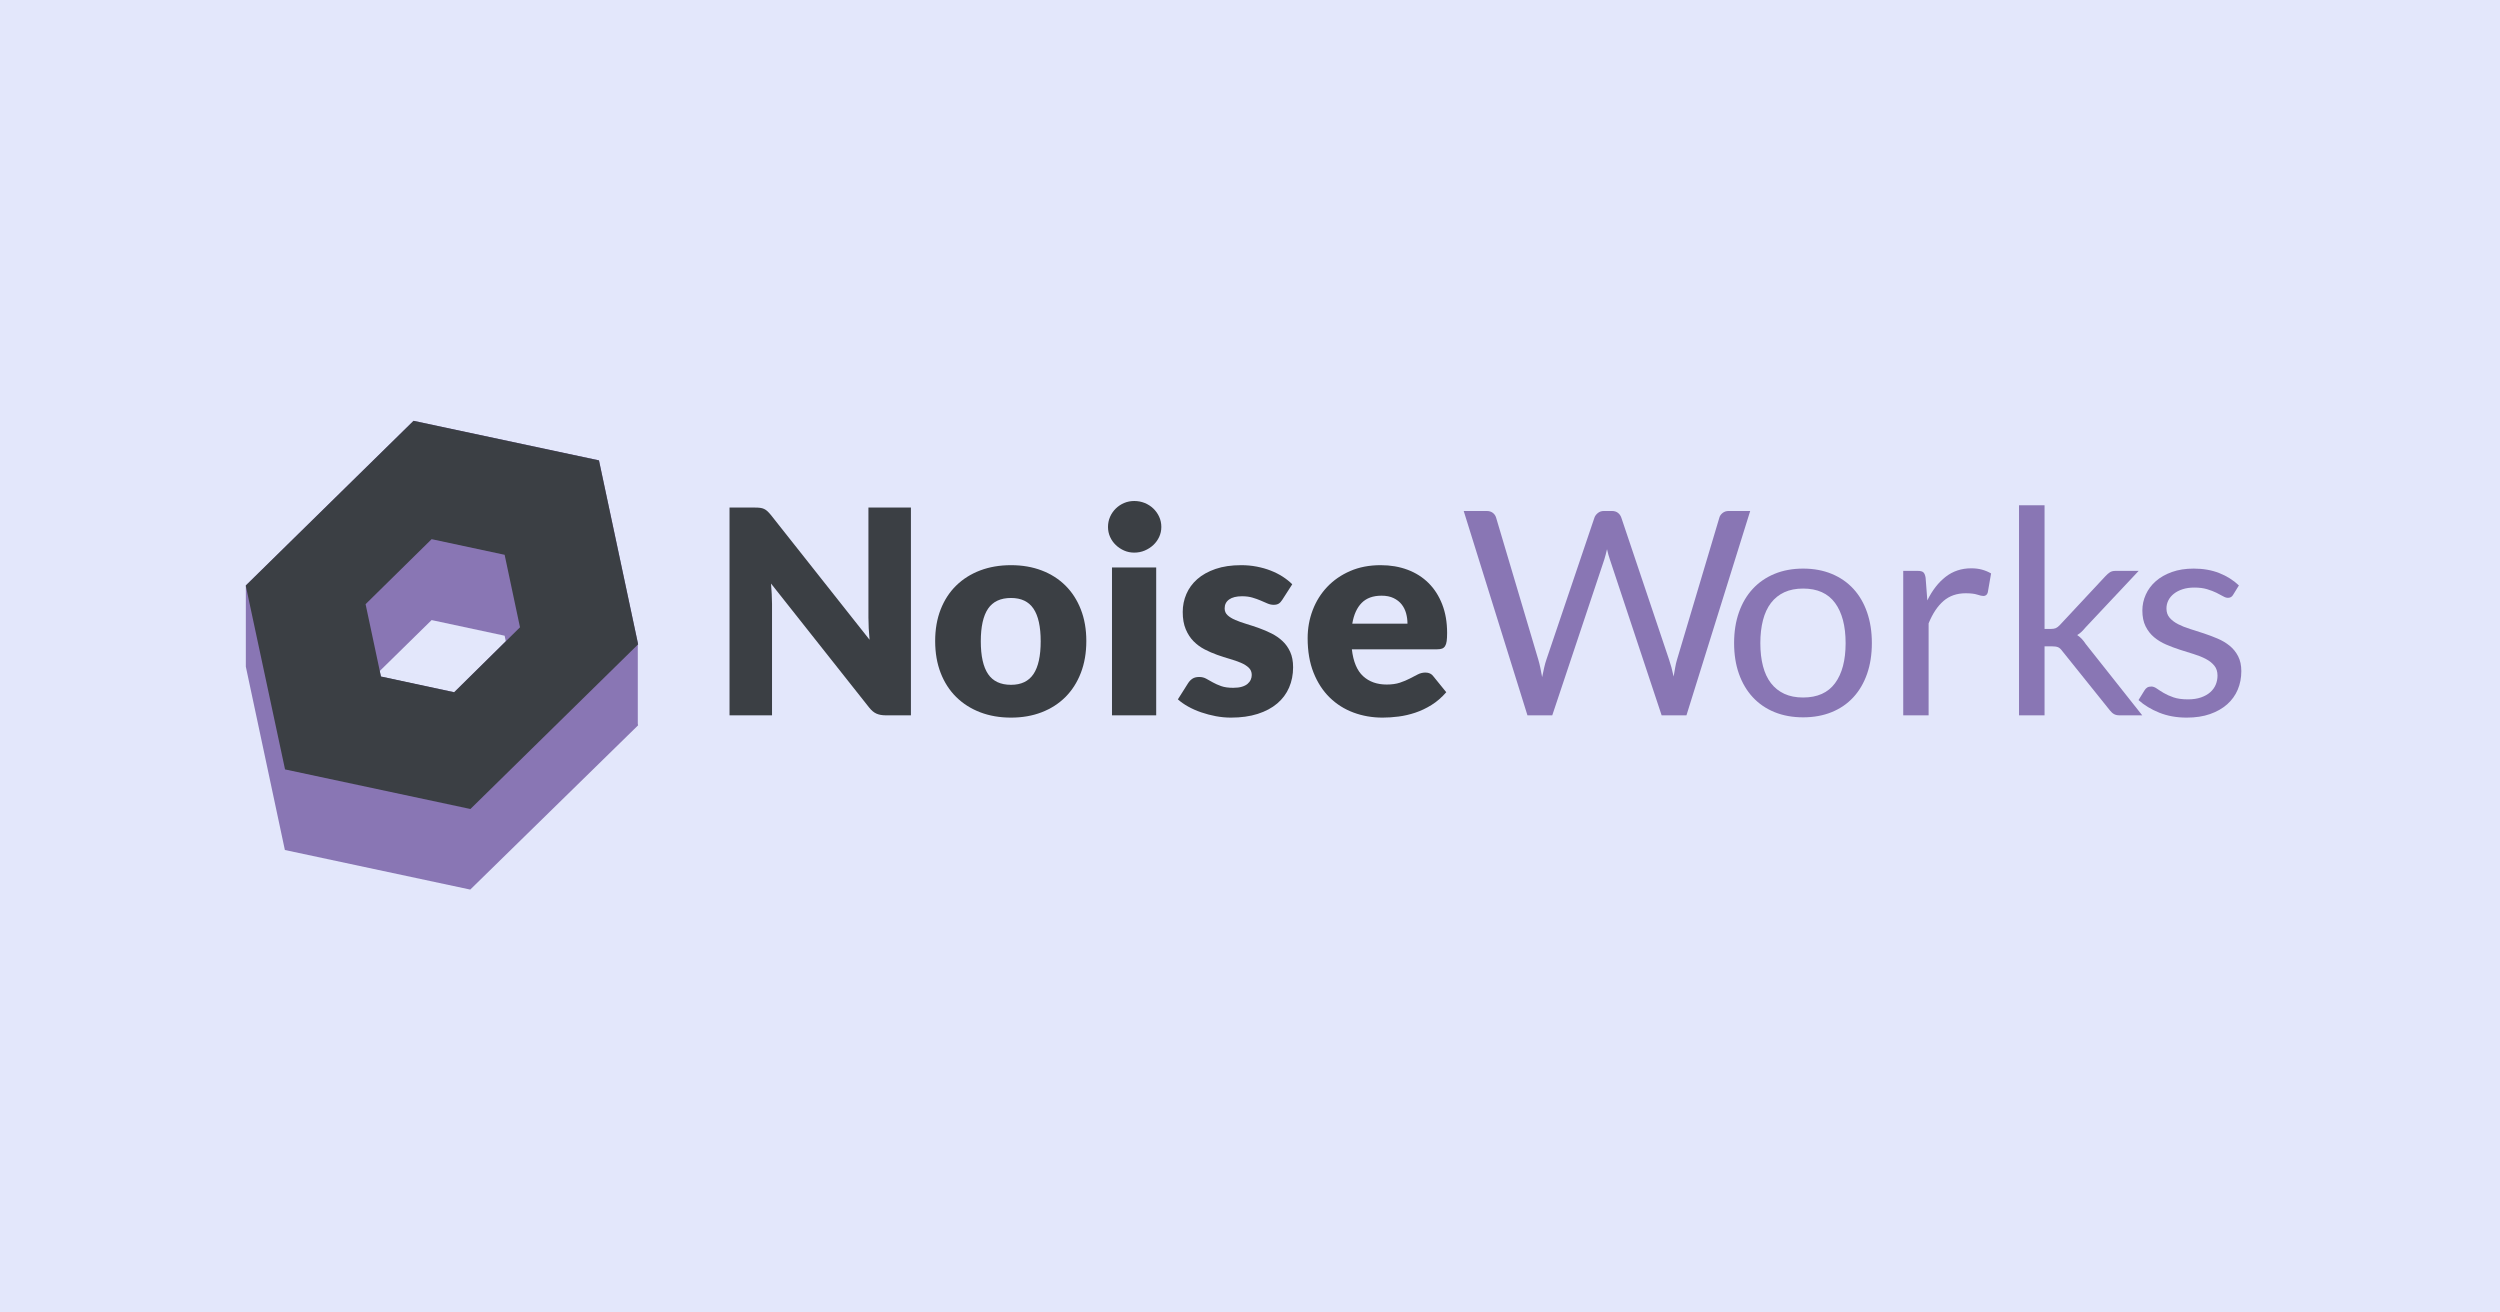 <?xml version="1.0" encoding="UTF-8"?>
<svg width="600px" height="315px" viewBox="0 0 600 315" version="1.1" xmlns="http://www.w3.org/2000/svg" xmlns:xlink="http://www.w3.org/1999/xlink">
    <title>noiseworks</title>
    <g id="noiseworks" stroke="none" stroke-width="1" fill="none" fill-rule="evenodd">
        <rect fill="#E3E7FB" x="0" y="0" width="600" height="315"></rect>
        <g id="noiseworks-logo-full-colour-dark" transform="translate(59, 101)" fill-rule="nonzero">
            <path d="M94.12,72.93 L94.07,72.7 L94.07,53.7 L94.16,53.61 L94.07,53.53 L94.12,53.48 L84.75,9.48 L40.25,0 L0,39.51 L0,58.9 L0,58.9 L0,58.9 L0,59 L9.37,103 L53.86,112.5 L94.16,73.06 L94.07,73 L94.12,72.93 Z M32.12,60.06 L44.59,47.82 L62.11,51.57 L62.39,52.9 L50,65.14 L32.43,61.39 L32.12,60.06 Z" id="Shape" fill="#8976B4"></path>
            <path d="M44.59,28.4 L28.74,44 L28.74,44 L28.74,44 L32.43,61.36 L50,65.14 L65.8,49.55 L65.8,49.55 L65.8,49.55 L62.11,32.15 L44.59,28.4 Z M40.25,0 L84.75,9.5 L94.12,53.5 L94.07,53.55 L94.16,53.63 L53.9,93.16 L9.41,83.66 L0,39.65 L0,39.65 L0,39.51 L40.25,0 Z" id="Shape" fill="#3B3F44"></path>
            <g id="Noise" transform="translate(116.087, 19.24)" fill="#3B3F44">
                <path d="M6.092,1.574 C6.594,1.574 7.016,1.597 7.358,1.643 C7.701,1.688 8.009,1.774 8.282,1.899 C8.556,2.025 8.819,2.202 9.07,2.43 C9.321,2.658 9.606,2.966 9.925,3.354 L33.609,33.301 C33.518,32.343 33.449,31.413 33.404,30.512 C33.358,29.61 33.335,28.76 33.335,27.962 L33.335,1.574 L43.534,1.574 L43.534,51.44 L37.511,51.44 C36.621,51.44 35.868,51.303 35.252,51.029 C34.636,50.756 34.042,50.254 33.472,49.524 L9.959,19.816 C10.028,20.683 10.085,21.533 10.131,22.366 C10.176,23.199 10.199,23.98 10.199,24.71 L10.199,51.44 L-2.84217094e-14,51.44 L-2.84217094e-14,1.574 L6.092,1.574 Z" id="Path"></path>
                <path d="M67.56,15.401 C70.253,15.401 72.705,15.823 74.919,16.668 C77.132,17.512 79.031,18.721 80.617,20.295 C82.203,21.87 83.435,23.781 84.313,26.028 C85.192,28.276 85.631,30.802 85.631,33.609 C85.631,36.438 85.192,38.988 84.313,41.258 C83.435,43.528 82.203,45.457 80.617,47.042 C79.031,48.628 77.132,49.849 74.919,50.704 C72.705,51.56 70.253,51.988 67.56,51.988 C64.845,51.988 62.375,51.56 60.15,50.704 C57.926,49.849 56.009,48.628 54.401,47.042 C52.792,45.457 51.549,43.528 50.67,41.258 C49.792,38.988 49.352,36.438 49.352,33.609 C49.352,30.802 49.792,28.276 50.67,26.028 C51.549,23.781 52.792,21.87 54.401,20.295 C56.009,18.721 57.926,17.512 60.15,16.668 C62.375,15.823 64.845,15.401 67.56,15.401 Z M67.56,44.116 C70.002,44.116 71.798,43.255 72.951,41.532 C74.103,39.809 74.679,37.191 74.679,33.677 C74.679,30.164 74.103,27.551 72.951,25.84 C71.798,24.129 70.002,23.273 67.56,23.273 C65.05,23.273 63.214,24.129 62.05,25.84 C60.886,27.551 60.304,30.164 60.304,33.677 C60.304,37.191 60.886,39.809 62.05,41.532 C63.214,43.255 65.05,44.116 67.56,44.116 Z" id="Shape"></path>
                <path d="M102.401,15.949 L102.401,51.44 L91.791,51.44 L91.791,15.949 L102.401,15.949 Z M103.633,6.229 C103.633,7.073 103.462,7.866 103.12,8.608 C102.778,9.349 102.31,9.999 101.717,10.558 C101.123,11.117 100.433,11.562 99.646,11.893 C98.859,12.224 98.02,12.389 97.131,12.389 C96.264,12.389 95.454,12.224 94.701,11.893 C93.948,11.562 93.28,11.117 92.698,10.558 C92.117,9.999 91.66,9.349 91.329,8.608 C90.999,7.866 90.833,7.073 90.833,6.229 C90.833,5.362 90.999,4.552 91.329,3.799 C91.66,3.046 92.117,2.384 92.698,1.814 C93.28,1.244 93.948,0.799 94.701,0.479 C95.454,0.16 96.264,0 97.131,0 C98.02,0 98.859,0.16 99.646,0.479 C100.433,0.799 101.123,1.244 101.717,1.814 C102.31,2.384 102.778,3.046 103.12,3.799 C103.462,4.552 103.633,5.362 103.633,6.229 Z" id="Shape"></path>
                <path d="M132.656,23.718 C132.382,24.151 132.091,24.459 131.783,24.642 C131.475,24.825 131.082,24.916 130.603,24.916 C130.101,24.916 129.599,24.807 129.097,24.591 C128.595,24.374 128.053,24.14 127.471,23.889 C126.889,23.638 126.233,23.404 125.503,23.187 C124.773,22.971 123.94,22.862 123.005,22.862 C121.658,22.862 120.626,23.119 119.907,23.632 C119.189,24.146 118.829,24.859 118.829,25.771 C118.829,26.433 119.063,26.981 119.531,27.414 C119.999,27.848 120.62,28.23 121.396,28.561 C122.172,28.892 123.05,29.205 124.031,29.502 C125.013,29.799 126.016,30.129 127.043,30.494 C128.07,30.86 129.074,31.287 130.055,31.778 C131.036,32.268 131.915,32.873 132.69,33.592 C133.466,34.311 134.088,35.183 134.556,36.21 C135.023,37.237 135.257,38.469 135.257,39.906 C135.257,41.663 134.938,43.283 134.299,44.766 C133.66,46.249 132.707,47.527 131.441,48.599 C130.175,49.672 128.612,50.505 126.752,51.098 C124.893,51.691 122.754,51.988 120.335,51.988 C119.126,51.988 117.917,51.874 116.707,51.646 C115.498,51.417 114.329,51.109 113.199,50.721 C112.07,50.334 111.026,49.872 110.068,49.335 C109.109,48.799 108.288,48.223 107.603,47.607 L110.068,43.705 C110.364,43.249 110.718,42.89 111.129,42.627 C111.539,42.365 112.075,42.234 112.737,42.234 C113.353,42.234 113.907,42.371 114.397,42.644 C114.888,42.918 115.418,43.215 115.989,43.534 C116.559,43.854 117.226,44.15 117.991,44.424 C118.755,44.698 119.719,44.835 120.883,44.835 C121.704,44.835 122.4,44.749 122.97,44.578 C123.541,44.407 123.997,44.173 124.339,43.876 C124.682,43.58 124.933,43.249 125.092,42.884 C125.252,42.519 125.332,42.142 125.332,41.755 C125.332,41.047 125.092,40.465 124.613,40.009 C124.134,39.553 123.507,39.159 122.731,38.828 C121.955,38.497 121.071,38.189 120.078,37.904 C119.086,37.619 118.076,37.294 117.049,36.929 C116.023,36.564 115.013,36.124 114.021,35.611 C113.028,35.098 112.144,34.447 111.368,33.66 C110.592,32.873 109.965,31.909 109.486,30.768 C109.007,29.627 108.767,28.247 108.767,26.627 C108.767,25.121 109.058,23.689 109.64,22.332 C110.222,20.974 111.094,19.782 112.258,18.755 C113.422,17.729 114.882,16.913 116.639,16.308 C118.396,15.704 120.449,15.401 122.799,15.401 C124.077,15.401 125.315,15.515 126.513,15.743 C127.711,15.972 128.834,16.291 129.884,16.702 C130.933,17.113 131.892,17.597 132.759,18.156 C133.626,18.715 134.39,19.326 135.052,19.987 L132.656,23.718 Z" id="Path"></path>
                <path d="M156.271,15.401 C158.621,15.401 160.772,15.766 162.723,16.496 C164.674,17.227 166.351,18.288 167.754,19.679 C169.157,21.071 170.252,22.777 171.039,24.796 C171.827,26.815 172.22,29.103 172.22,31.658 C172.22,32.457 172.186,33.107 172.118,33.609 C172.049,34.111 171.924,34.51 171.741,34.807 C171.559,35.103 171.313,35.309 171.005,35.423 C170.697,35.537 170.304,35.594 169.824,35.594 L149.358,35.594 C149.7,38.56 150.601,40.711 152.062,42.045 C153.522,43.38 155.404,44.048 157.709,44.048 C158.941,44.048 160.002,43.899 160.892,43.603 C161.782,43.306 162.574,42.975 163.27,42.61 C163.966,42.245 164.605,41.914 165.187,41.618 C165.769,41.321 166.379,41.173 167.018,41.173 C167.862,41.173 168.501,41.481 168.935,42.097 L172.015,45.896 C170.92,47.151 169.739,48.172 168.473,48.959 C167.206,49.746 165.906,50.362 164.571,50.807 C163.236,51.252 161.901,51.56 160.567,51.731 C159.232,51.902 157.96,51.988 156.75,51.988 C154.263,51.988 151.93,51.583 149.751,50.773 C147.572,49.963 145.667,48.759 144.036,47.162 C142.405,45.565 141.115,43.58 140.168,41.207 C139.222,38.834 138.748,36.073 138.748,32.924 C138.748,30.552 139.153,28.304 139.963,26.182 C140.773,24.06 141.937,22.201 143.454,20.603 C144.971,19.006 146.808,17.74 148.964,16.804 C151.12,15.869 153.556,15.401 156.271,15.401 Z M156.477,22.725 C154.446,22.725 152.86,23.302 151.719,24.454 C150.579,25.606 149.826,27.266 149.461,29.433 L162.706,29.433 C162.706,28.589 162.597,27.768 162.381,26.969 C162.164,26.171 161.81,25.458 161.32,24.83 C160.829,24.203 160.184,23.695 159.386,23.307 C158.587,22.919 157.618,22.725 156.477,22.725 Z" id="Shape"></path>
            </g>
            <g id="Works" transform="translate(292.289, 20.267)" fill="#8976B4">
                <path d="M0,1.369 L5.51,1.369 C6.103,1.369 6.594,1.517 6.982,1.814 C7.37,2.111 7.632,2.487 7.769,2.943 L17.9,37.031 C18.082,37.648 18.248,38.309 18.396,39.017 C18.544,39.724 18.687,40.465 18.824,41.241 C18.983,40.465 19.143,39.718 19.303,38.999 C19.463,38.281 19.645,37.625 19.851,37.031 L31.384,2.943 C31.521,2.555 31.789,2.196 32.189,1.865 C32.588,1.534 33.073,1.369 33.643,1.369 L35.56,1.369 C36.153,1.369 36.638,1.517 37.014,1.814 C37.391,2.111 37.659,2.487 37.819,2.943 L49.284,37.031 C49.695,38.218 50.06,39.576 50.379,41.104 C50.516,40.351 50.642,39.633 50.756,38.948 C50.87,38.264 51.018,37.625 51.201,37.031 L61.365,2.943 C61.48,2.533 61.736,2.168 62.135,1.848 C62.535,1.529 63.02,1.369 63.59,1.369 L68.758,1.369 L53.459,50.413 L47.504,50.413 L35.081,13.005 C34.83,12.298 34.601,11.477 34.396,10.541 C34.282,10.998 34.174,11.437 34.071,11.859 C33.968,12.281 33.86,12.663 33.746,13.005 L21.254,50.413 L15.299,50.413 L0,1.369 Z" id="Path"></path>
                <path d="M81.46,15.196 C83.993,15.196 86.28,15.618 88.322,16.462 C90.364,17.306 92.098,18.504 93.524,20.056 C94.95,21.607 96.046,23.484 96.81,25.686 C97.574,27.888 97.956,30.346 97.956,33.061 C97.956,35.799 97.574,38.264 96.81,40.454 C96.046,42.644 94.95,44.515 93.524,46.067 C92.098,47.618 90.364,48.811 88.322,49.643 C86.28,50.476 83.993,50.893 81.46,50.893 C78.927,50.893 76.64,50.476 74.598,49.643 C72.556,48.811 70.816,47.618 69.379,46.067 C67.941,44.515 66.834,42.644 66.059,40.454 C65.283,38.264 64.895,35.799 64.895,33.061 C64.895,30.346 65.283,27.888 66.059,25.686 C66.834,23.484 67.941,21.607 69.379,20.056 C70.816,18.504 72.556,17.306 74.598,16.462 C76.64,15.618 78.927,15.196 81.46,15.196 Z M81.46,46.135 C84.882,46.135 87.438,44.989 89.126,42.696 C90.815,40.403 91.659,37.203 91.659,33.096 C91.659,28.966 90.815,25.749 89.126,23.444 C87.438,21.14 84.882,19.987 81.46,19.987 C79.726,19.987 78.22,20.284 76.942,20.877 C75.665,21.47 74.598,22.326 73.742,23.444 C72.887,24.562 72.248,25.937 71.826,27.568 C71.404,29.2 71.192,31.042 71.192,33.096 C71.192,35.149 71.404,36.986 71.826,38.606 C72.248,40.226 72.887,41.589 73.742,42.696 C74.598,43.802 75.665,44.652 76.942,45.245 C78.22,45.839 79.726,46.135 81.46,46.135 Z" id="Shape"></path>
                <path d="M105.486,50.413 L105.486,15.743 L108.977,15.743 C109.639,15.743 110.095,15.869 110.346,16.12 C110.597,16.371 110.768,16.804 110.859,17.421 L111.27,22.828 C112.456,20.41 113.922,18.521 115.668,17.164 C117.413,15.806 119.461,15.127 121.811,15.127 C122.77,15.127 123.637,15.236 124.412,15.453 C125.188,15.669 125.907,15.972 126.569,16.36 L125.781,20.911 C125.622,21.482 125.268,21.767 124.72,21.767 C124.401,21.767 123.91,21.659 123.249,21.442 C122.587,21.225 121.663,21.117 120.476,21.117 C118.355,21.117 116.581,21.733 115.154,22.965 C113.728,24.197 112.536,25.988 111.578,28.338 L111.578,50.413 L105.486,50.413 Z" id="Path"></path>
                <path d="M139.403,0 L139.403,29.673 L140.977,29.673 C141.434,29.673 141.81,29.61 142.107,29.485 C142.403,29.359 142.734,29.103 143.099,28.715 L154.051,16.976 C154.393,16.611 154.736,16.314 155.078,16.086 C155.42,15.858 155.877,15.743 156.447,15.743 L161.991,15.743 L149.225,29.331 C148.906,29.719 148.592,30.061 148.284,30.358 C147.976,30.654 147.628,30.917 147.24,31.145 C147.651,31.419 148.022,31.732 148.353,32.086 C148.684,32.44 148.997,32.845 149.294,33.301 L162.847,50.413 L157.371,50.413 C156.869,50.413 156.441,50.316 156.088,50.123 C155.734,49.929 155.397,49.626 155.078,49.216 L143.681,35.012 C143.339,34.533 142.996,34.219 142.654,34.071 C142.312,33.923 141.799,33.849 141.114,33.849 L139.403,33.849 L139.403,50.413 L133.277,50.413 L133.277,0 L139.403,0 Z" id="Path"></path>
                <path d="M184.678,21.459 C184.404,21.961 183.982,22.212 183.412,22.212 C183.07,22.212 182.682,22.087 182.248,21.836 C181.815,21.585 181.284,21.305 180.657,20.997 C180.029,20.689 179.282,20.404 178.415,20.141 C177.548,19.879 176.521,19.748 175.335,19.748 C174.308,19.748 173.384,19.879 172.563,20.141 C171.741,20.404 171.04,20.763 170.458,21.22 C169.876,21.676 169.431,22.206 169.123,22.811 C168.815,23.416 168.661,24.072 168.661,24.779 C168.661,25.669 168.918,26.41 169.431,27.004 C169.944,27.597 170.623,28.11 171.467,28.544 C172.312,28.977 173.27,29.359 174.342,29.69 C175.415,30.021 176.516,30.375 177.645,30.751 C178.774,31.128 179.875,31.544 180.948,32 C182.02,32.457 182.978,33.027 183.823,33.712 C184.667,34.396 185.346,35.235 185.859,36.227 C186.372,37.22 186.629,38.412 186.629,39.804 C186.629,41.401 186.344,42.878 185.773,44.236 C185.203,45.593 184.359,46.768 183.241,47.761 C182.123,48.754 180.754,49.535 179.134,50.105 C177.514,50.676 175.643,50.961 173.521,50.961 C171.102,50.961 168.912,50.567 166.95,49.78 C164.987,48.993 163.322,47.983 161.953,46.751 L163.39,44.424 C163.573,44.127 163.79,43.899 164.041,43.74 C164.292,43.58 164.622,43.5 165.033,43.5 C165.444,43.5 165.877,43.66 166.334,43.979 C166.79,44.299 167.343,44.652 167.994,45.04 C168.644,45.428 169.431,45.782 170.355,46.101 C171.279,46.421 172.437,46.58 173.829,46.58 C175.015,46.58 176.054,46.426 176.943,46.118 C177.833,45.81 178.575,45.394 179.168,44.869 C179.761,44.344 180.2,43.74 180.486,43.055 C180.771,42.371 180.913,41.64 180.913,40.865 C180.913,39.906 180.657,39.113 180.143,38.486 C179.63,37.859 178.951,37.322 178.107,36.877 C177.263,36.433 176.299,36.045 175.215,35.714 C174.131,35.383 173.025,35.035 171.895,34.67 C170.766,34.305 169.659,33.888 168.575,33.421 C167.492,32.953 166.528,32.365 165.683,31.658 C164.839,30.951 164.16,30.078 163.647,29.04 C163.134,28.002 162.877,26.741 162.877,25.258 C162.877,23.935 163.151,22.663 163.698,21.442 C164.246,20.221 165.044,19.149 166.094,18.225 C167.144,17.301 168.433,16.565 169.961,16.017 C171.49,15.47 173.236,15.196 175.198,15.196 C177.48,15.196 179.527,15.555 181.341,16.274 C183.155,16.993 184.724,17.98 186.047,19.234 L184.678,21.459 Z" id="Path"></path>
            </g>
        </g>
    </g>
</svg>